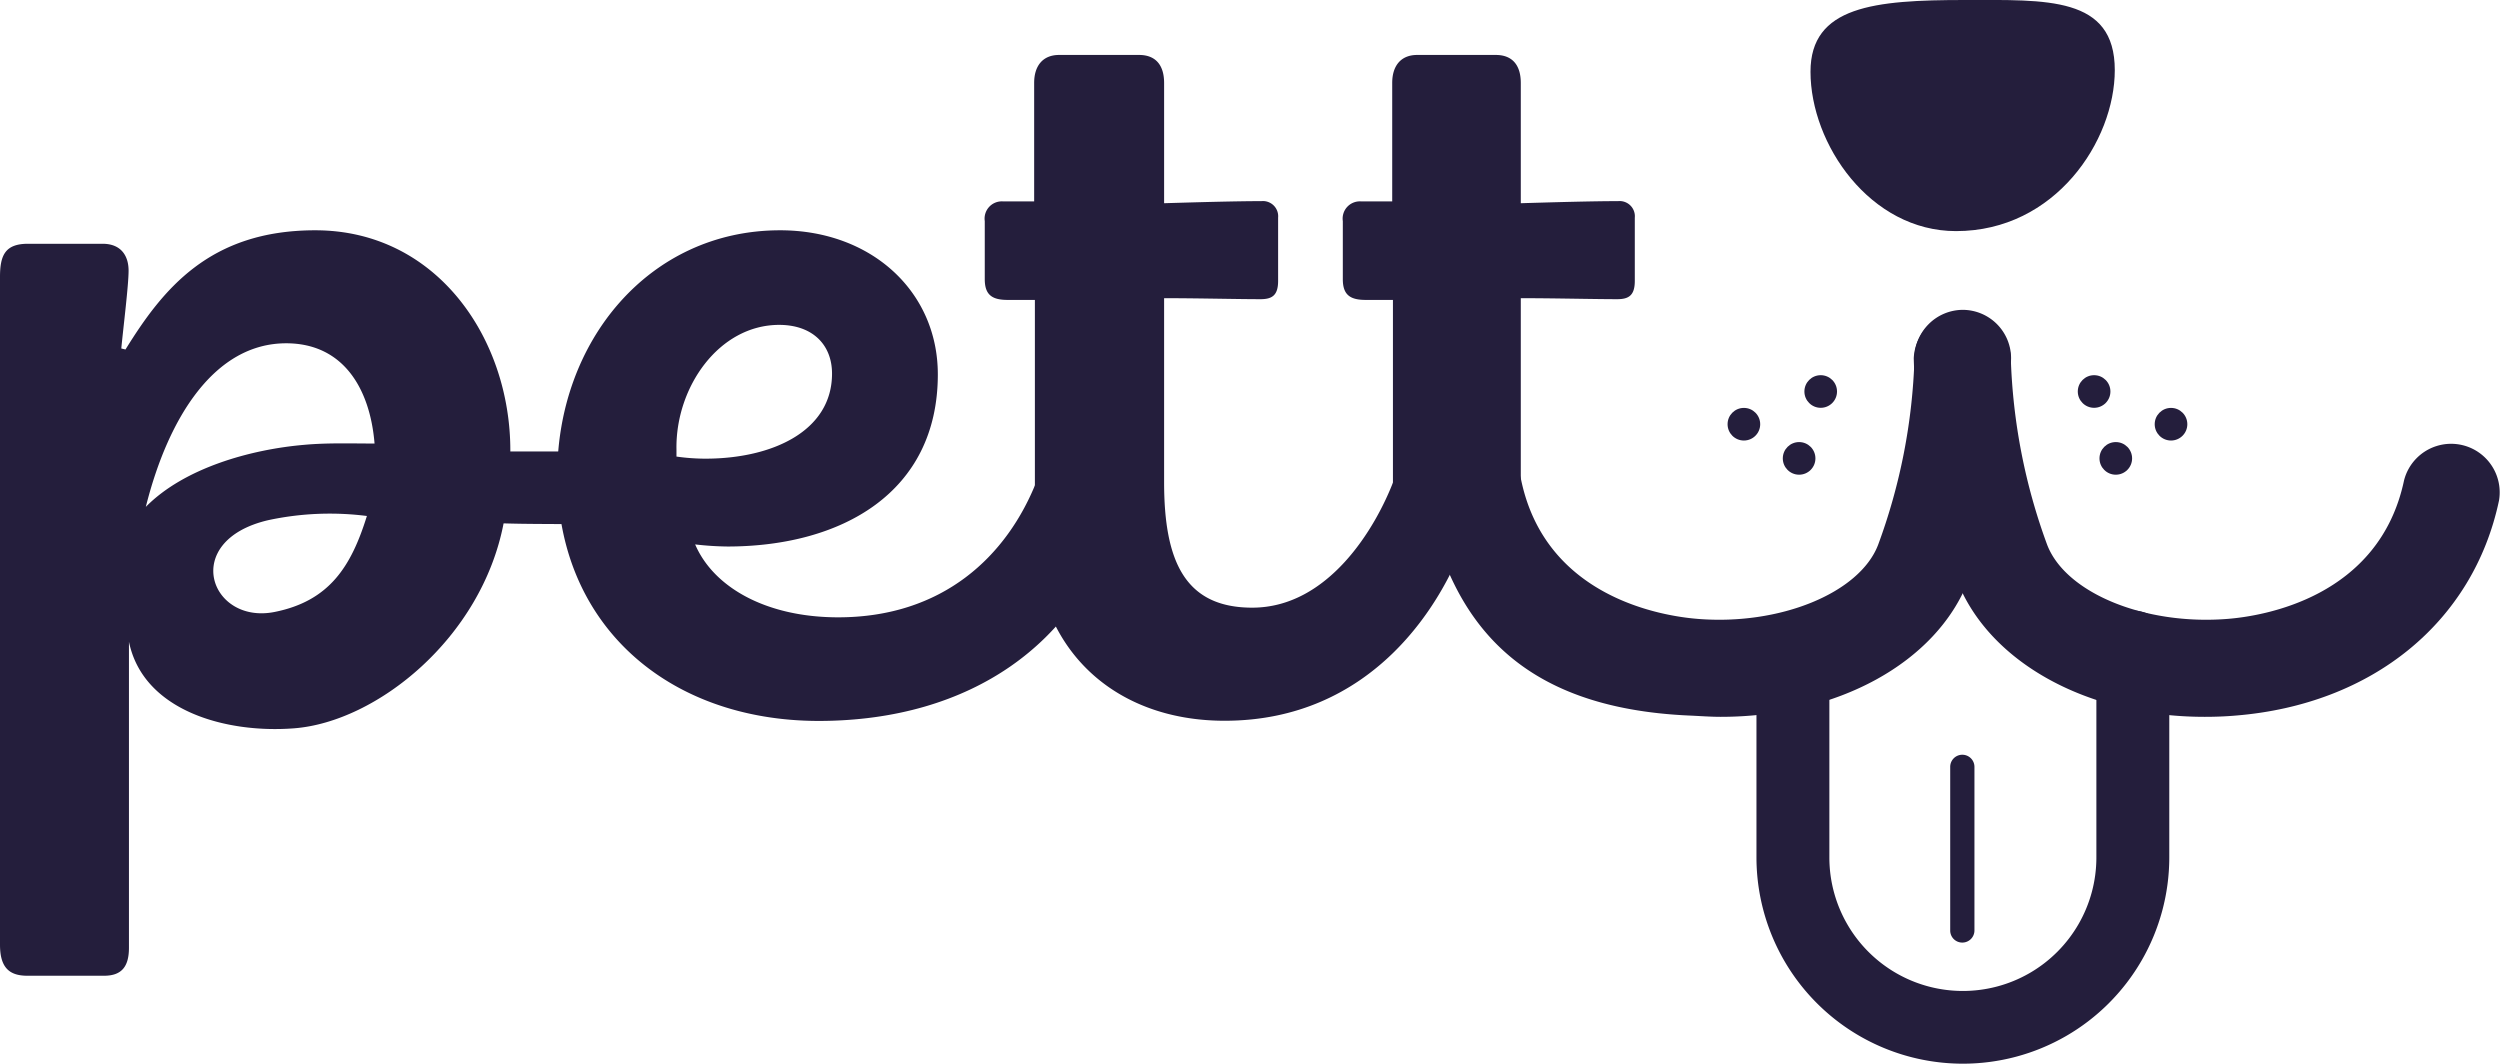 <svg xmlns="http://www.w3.org/2000/svg" viewBox="0 0 274.33 116.72"><defs><style>.cls-1{fill:#241e3c;}</style></defs><g id="Capa_2" data-name="Capa 2"><g id="Capa_1-2" data-name="Capa 1"><path class="cls-1" d="M215.37,116.72a22.65,22.65,0,0,1-22.63-22.63V73.34a4,4,0,1,1,8,0V94.09a14.65,14.65,0,0,0,29.3,0V71a4,4,0,0,1,8,0V94.09A22.65,22.65,0,0,1,215.37,116.72Z"/><path class="cls-1" d="M61.15,52.12c0-14.57,10-26.85,24.46-26.85,10,0,17.3,6.71,17.3,15.81,0,13-10.59,18.89-23.1,18.89a33.39,33.39,0,0,1-3.53-.23c2,4.67,7.74,8,15.7,8,11.38,0,18.55-6.6,21.85-15.14a1,1,0,0,1,1-.79c1,0,7.62,3.07,7.62,4.32a4.18,4.18,0,0,1-.22,1.14c-3.87,13.08-15.48,21.84-32.43,21.84C73.21,79.08,61.15,68.5,61.15,52.12ZM91.3,41c0-3.19-2.16-5.35-5.8-5.35-6.6,0-11.38,6.83-11.27,13.65v.8a22.73,22.73,0,0,0,3.3.23C84.7,50.3,91.3,47.34,91.3,41Z"/><path class="cls-1" d="M161.73,56a5.53,5.53,0,0,1-.35,1.48c-2.84,9.1-11,21.61-27,21.61-12.4,0-20.82-8.19-20.82-20.48V32.91h-3c-1.71,0-2.5-.57-2.5-2.27V24.26a1.89,1.89,0,0,1,2-2.16h3.42v-13c0-1.93,1-3.07,2.73-3.07H125c1.83,0,2.74,1.14,2.74,3.07v13.2c3.64-.11,8-.23,10.69-.23a1.67,1.67,0,0,1,1.82,1.82v6.94c0,1.6-.68,2-1.93,2-2.62,0-6.83-.11-10.58-.11V52.91c0,8.65,2.27,13.77,9.67,13.77,8.3,0,13.54-8.64,15.59-14.11a1,1,0,0,1,1-.79C155,51.78,161.73,54.73,161.73,56Z"/><path class="cls-1" d="M152.85,58.6V32.91h-3c-1.71,0-2.5-.57-2.5-2.27V24.26a1.89,1.89,0,0,1,2-2.16h3.42v-13c0-1.93,1-3.07,2.73-3.07h8.64c1.83,0,2.74,1.14,2.74,3.07v13.2c3.64-.11,8-.23,10.69-.23a1.67,1.67,0,0,1,1.82,1.82v6.94c0,1.6-.68,2-1.93,2-2.62,0-6.83-.11-10.58-.11V52.91"/><path class="cls-1" d="M198.67,7.87c0-7.19,7-7.87,16.94-7.87,8.95,0,16.45-.45,16.45,7.69,0,7.76-6.53,17.67-17.42,17.67C205.21,25.36,198.67,15.82,198.67,7.87Z"/><path class="cls-1" d="M188.81,78.66c-1.12,0-2.26-.09-3.41-.14-18.74-.82-26.06-10.26-28.88-23.59a5.32,5.32,0,0,1,10.41-2.21c2.72,12.86,15.49,14.88,19.34,15.19,9,.74,17.76-2.81,19.81-8.1a64.67,64.67,0,0,0,4-20.51A5.33,5.33,0,0,1,215.37,34h0a5.32,5.32,0,0,1,5.31,5.32A74.68,74.68,0,0,1,216,63.68C212.46,72.77,201.55,78.66,188.81,78.66Z"/><path class="cls-1" d="M241.92,78.66c-12.73,0-23.64-5.89-27.19-15A75,75,0,0,1,210,39.31a5.33,5.33,0,0,1,10.65,0,65,65,0,0,0,4,20.5c2.06,5.29,10.77,8.84,19.82,8.1,3.85-.31,16.61-2.33,19.33-15.19a5.33,5.33,0,0,1,10.42,2.21c-2.82,13.33-13.89,22.37-28.88,23.59C244.19,78.62,243.05,78.66,241.92,78.66Z"/><path class="cls-1" d="M62.86,49.54q-3,0-6,0H56v-.11C56,37.1,47.9,25.27,34.59,25.27c-11.61,0-16.73,6.48-20.82,13.08l-.46-.11c.23-2.39.8-6.94.8-8.54s-.8-2.95-2.85-2.95H3.07C.57,26.75,0,28,0,30.39v73.27c0,2.5,1,3.41,3,3.41h8.42c1.93,0,2.73-1,2.73-3.07V70.78c0-.12,0-.24,0-.36C15.71,78,24.79,80.5,32.26,79.92c9.06-.69,20.57-9.89,23-22.49,2.54.08,5.08.06,7.63.09a4,4,0,0,0,0-8ZM16,55.62C18.49,45.7,23.6,37.67,31.4,37.67c6.29,0,9.21,5,9.7,11h0c-2.57,0-5.15-.09-7.7.14C27.66,49.3,20.28,51.28,16,55.62ZM30.14,67.15c-7.1,1.42-10.39-7.81-.71-10.07a32.16,32.16,0,0,1,10.83-.46C38.54,62.15,36.16,65.94,30.14,67.15Z"/><path class="cls-1" d="M215.37,103.43A1.32,1.32,0,0,1,214,102.1V84.15a1.33,1.33,0,1,1,2.66,0V102.1A1.33,1.33,0,0,1,215.37,103.43Z"/><circle class="cls-1" cx="199.79" cy="42.96" r="1.79"/><circle class="cls-1" cx="191.36" cy="46.55" r="1.79"/><circle class="cls-1" cx="197.42" cy="50.3" r="1.79"/><circle class="cls-1" cx="229.79" cy="42.96" r="1.79"/><circle class="cls-1" cx="238.23" cy="46.55" r="1.79"/><circle class="cls-1" cx="232.17" cy="50.3" r="1.79"/></g></g></svg>